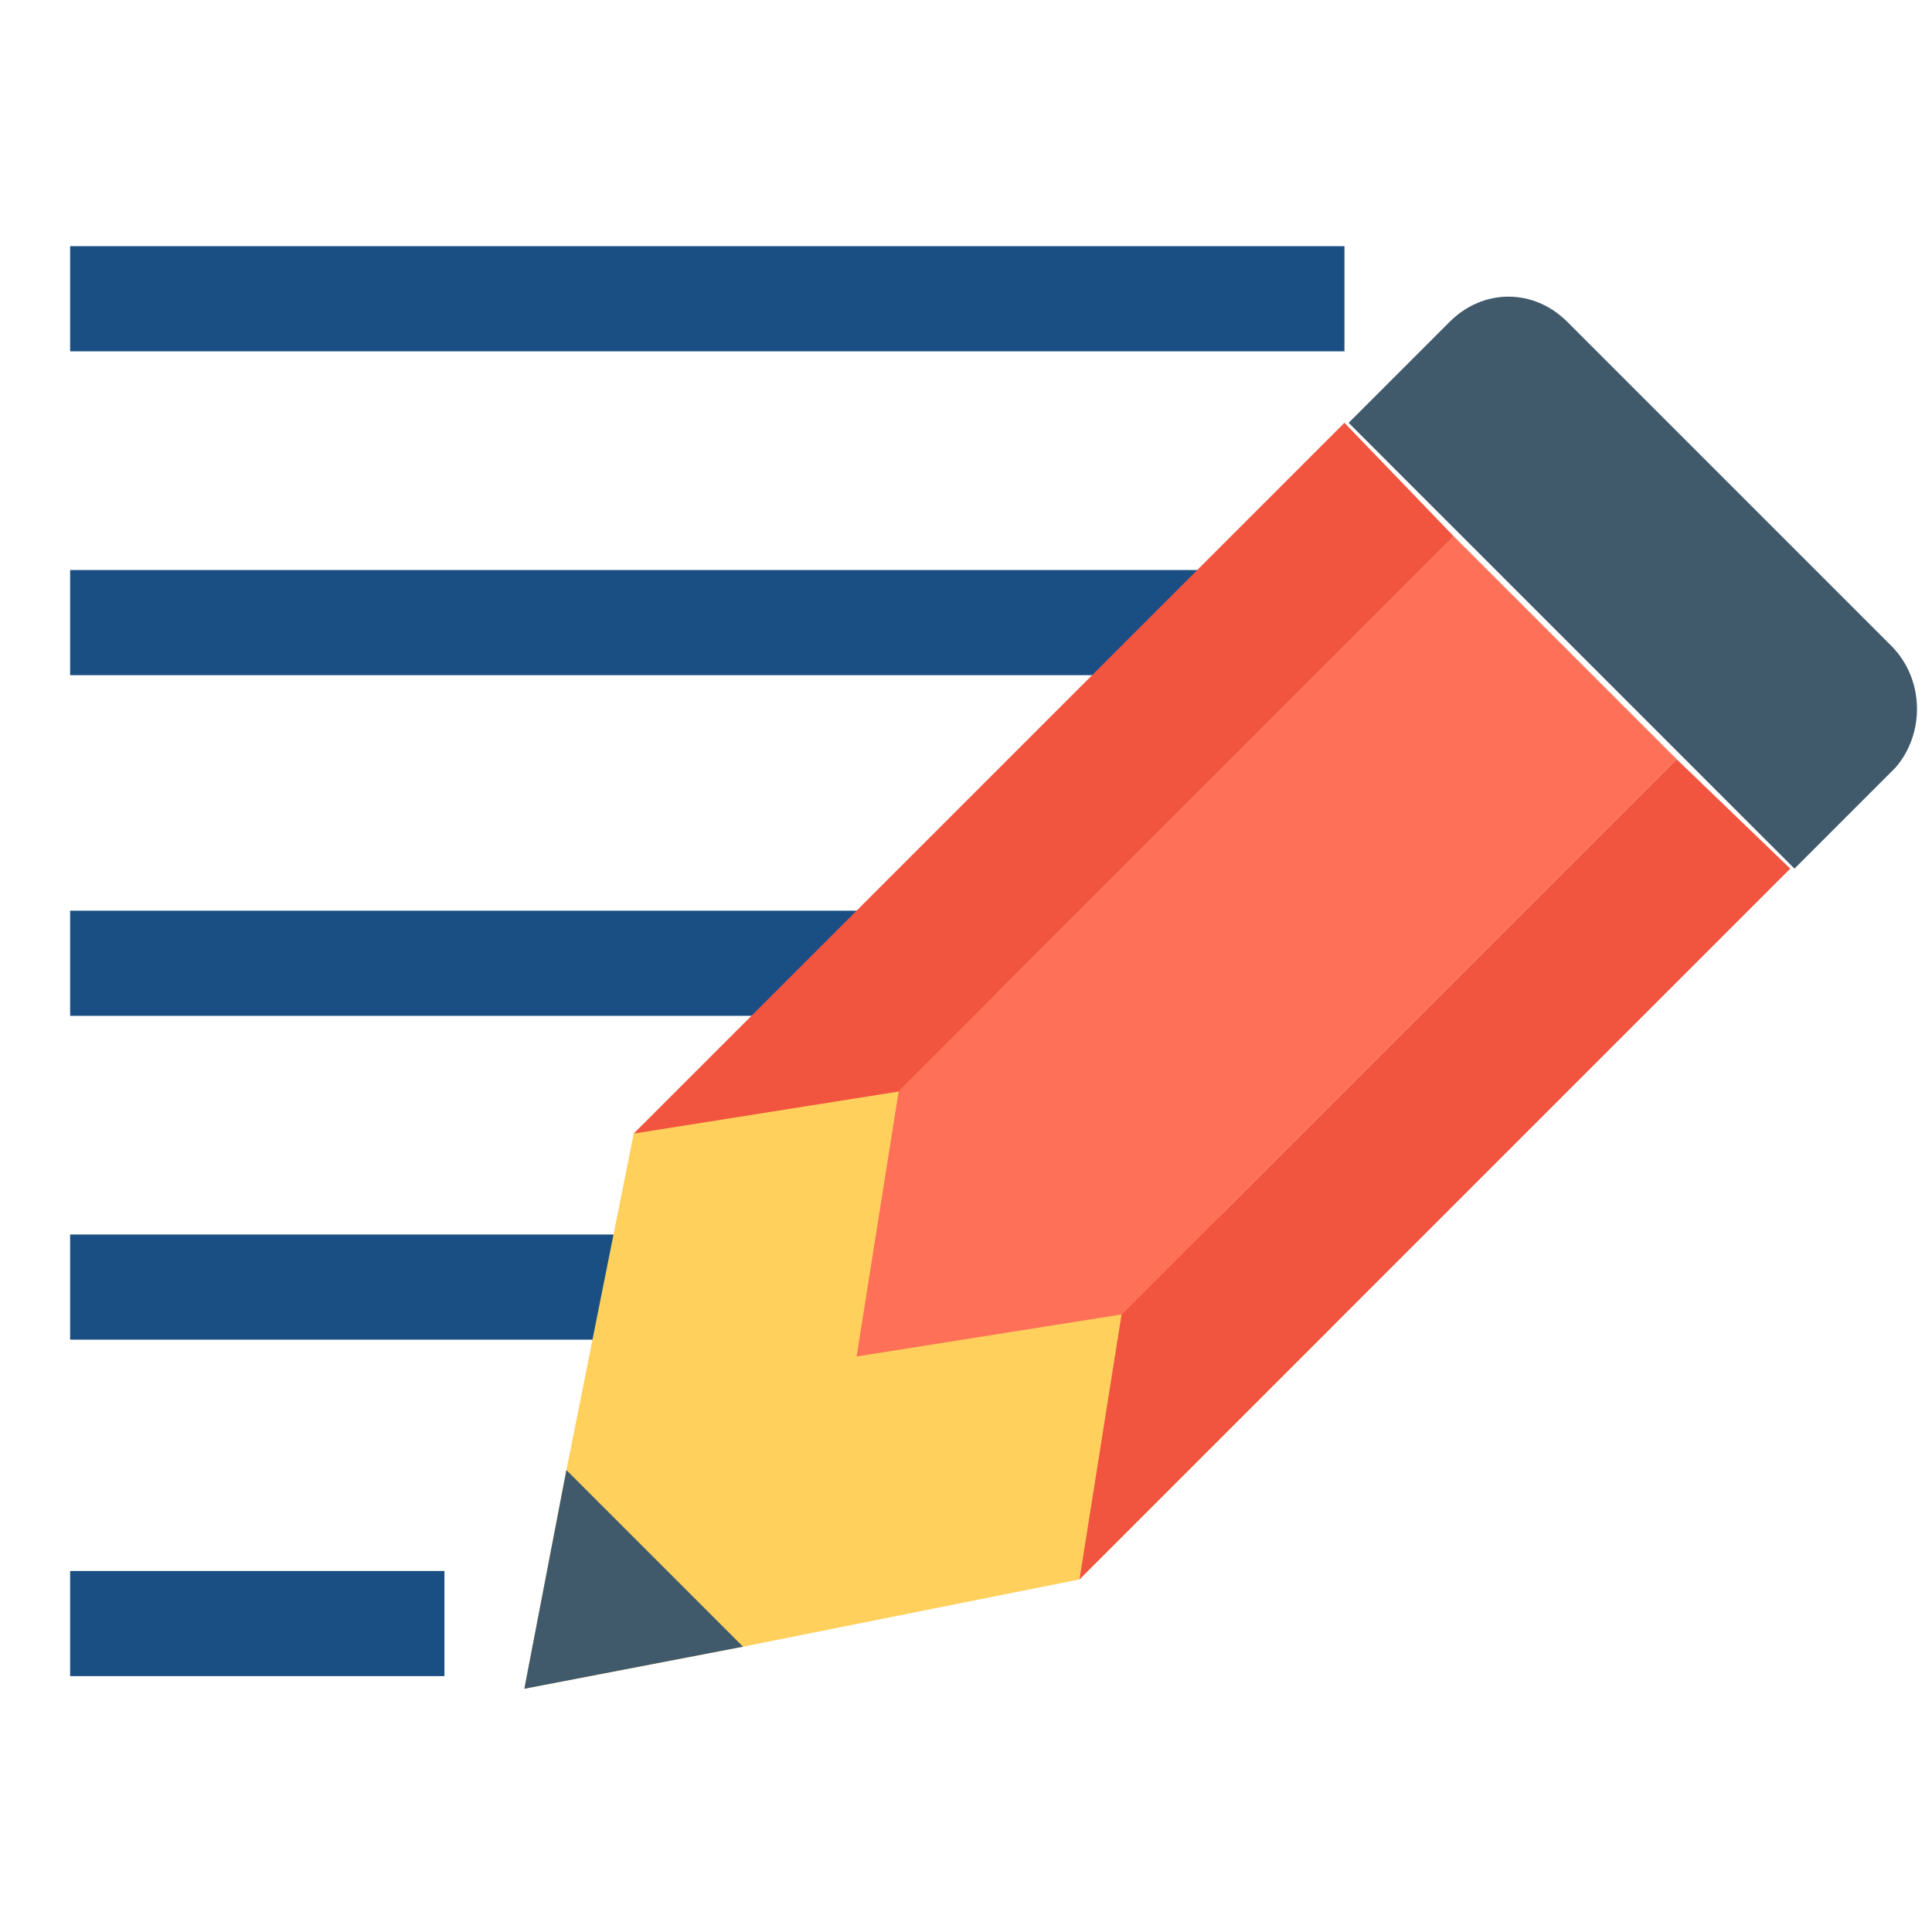 <?xml version="1.0" encoding="UTF-8" standalone="no"?>
<svg
   xmlns:dc="http://purl.org/dc/elements/1.1/"
   xmlns:cc="http://creativecommons.org/ns#"
   xmlns:rdf="http://www.w3.org/1999/02/22-rdf-syntax-ns#"
   xmlns:svg="http://www.w3.org/2000/svg"
   xmlns="http://www.w3.org/2000/svg"
   xmlns:sodipodi="http://sodipodi.sourceforge.net/DTD/sodipodi-0.dtd"
   xmlns:inkscape="http://www.inkscape.org/namespaces/inkscape"
   version="1.1"
   id="Layer_1"
   x="0px"
   y="0px"
   viewBox="0 0 24 24"
   xml:space="preserve"
   sodipodi:docname="NAV_GRM.svg"
   width="24"
   height="24"
   inkscape:version="1.0.2-2 (e86c870879, 2021-01-15)"><defs
   id="defs988" /><sodipodi:namedview
   pagecolor="#ffffff"
   bordercolor="#666666"
   borderopacity="1"
   objecttolerance="10"
   gridtolerance="10"
   guidetolerance="10"
   inkscape:pageopacity="0"
   inkscape:pageshadow="2"
   inkscape:window-width="1535"
   inkscape:window-height="1237"
   id="namedview986"
   showgrid="false"
   inkscape:zoom="19.796132"
   inkscape:cx="14.297351"
   inkscape:cy="4.3916533"
   inkscape:window-x="1755"
   inkscape:window-y="44"
   inkscape:window-maximized="0"
   inkscape:current-layer="Layer_1"><inkscape:grid
     type="xygrid"
     id="grid992" /></sodipodi:namedview>

<g
   id="g967"
   transform="matrix(0.05,0,0,0.05,-1.163,-0.599)">
	<rect
   x="40.682"
   y="73.143"
   style="fill:#194f82"
   width="316.604"
   height="26.122"
   id="rect957" />
	<rect
   x="40.682"
   y="153.6"
   style="fill:#194f82"
   width="285.257"
   height="26.122"
   id="rect959" />
	<rect
   x="40.682"
   y="238.237"
   style="fill:#194f82"
   width="212.114"
   height="26.122"
   id="rect961" />
	<rect
   x="40.682"
   y="318.694"
   style="fill:#194f82"
   width="153.6"
   height="26.122"
   id="rect963" />
	<rect
   x="40.682"
   y="402.286"
   style="fill:#194f82"
   width="92.996"
   height="26.122"
   id="rect965" />
</g>
<polygon
   style="fill:#ffd15c"
   points="163.98,377.208 180.699,293.616 243.393,231.967 354.152,341.682 291.458,404.376 207.866,421.094 153.531,431.543 "
   id="polygon969"
   transform="matrix(0.05,0,0,0.05,-1.163,-0.599)" />
<polygon
   style="fill:#ff7058"
   points="301.907,338.547 236.078,348.996 246.527,283.167 384.454,145.241 439.833,200.62 "
   id="polygon971"
   transform="matrix(0.05,0,0,0.05,-1.163,-0.599)" />
<g
   id="g977"
   transform="matrix(0.05,0,0,0.05,-1.163,-0.599)">
	<polygon
   style="fill:#f1543f"
   points="291.458,404.376 301.907,338.547 439.833,200.62 468.046,227.788 "
   id="polygon973" />
	<polygon
   style="fill:#f1543f"
   points="246.527,283.167 180.699,293.616 357.287,117.029 384.454,145.241 "
   id="polygon975" />
</g>
<g
   id="g983"
   transform="matrix(0.05,0,0,0.05,-1.163,-0.599)">
	<polygon
   style="fill:#40596b"
   points="153.531,431.543 163.98,377.208 207.866,421.094 "
   id="polygon979" />
	<path
   style="fill:#40596b"
   d="M 493.123,172.408 412.666,91.951 c -8.359,-8.359 -20.898,-8.359 -29.257,0 l -25.078,25.078 110.759,110.759 25.078,-25.078 c 7.314,-8.359 7.314,-21.943 -1.045,-30.302 z"
   id="path981" />
</g>
</svg>
